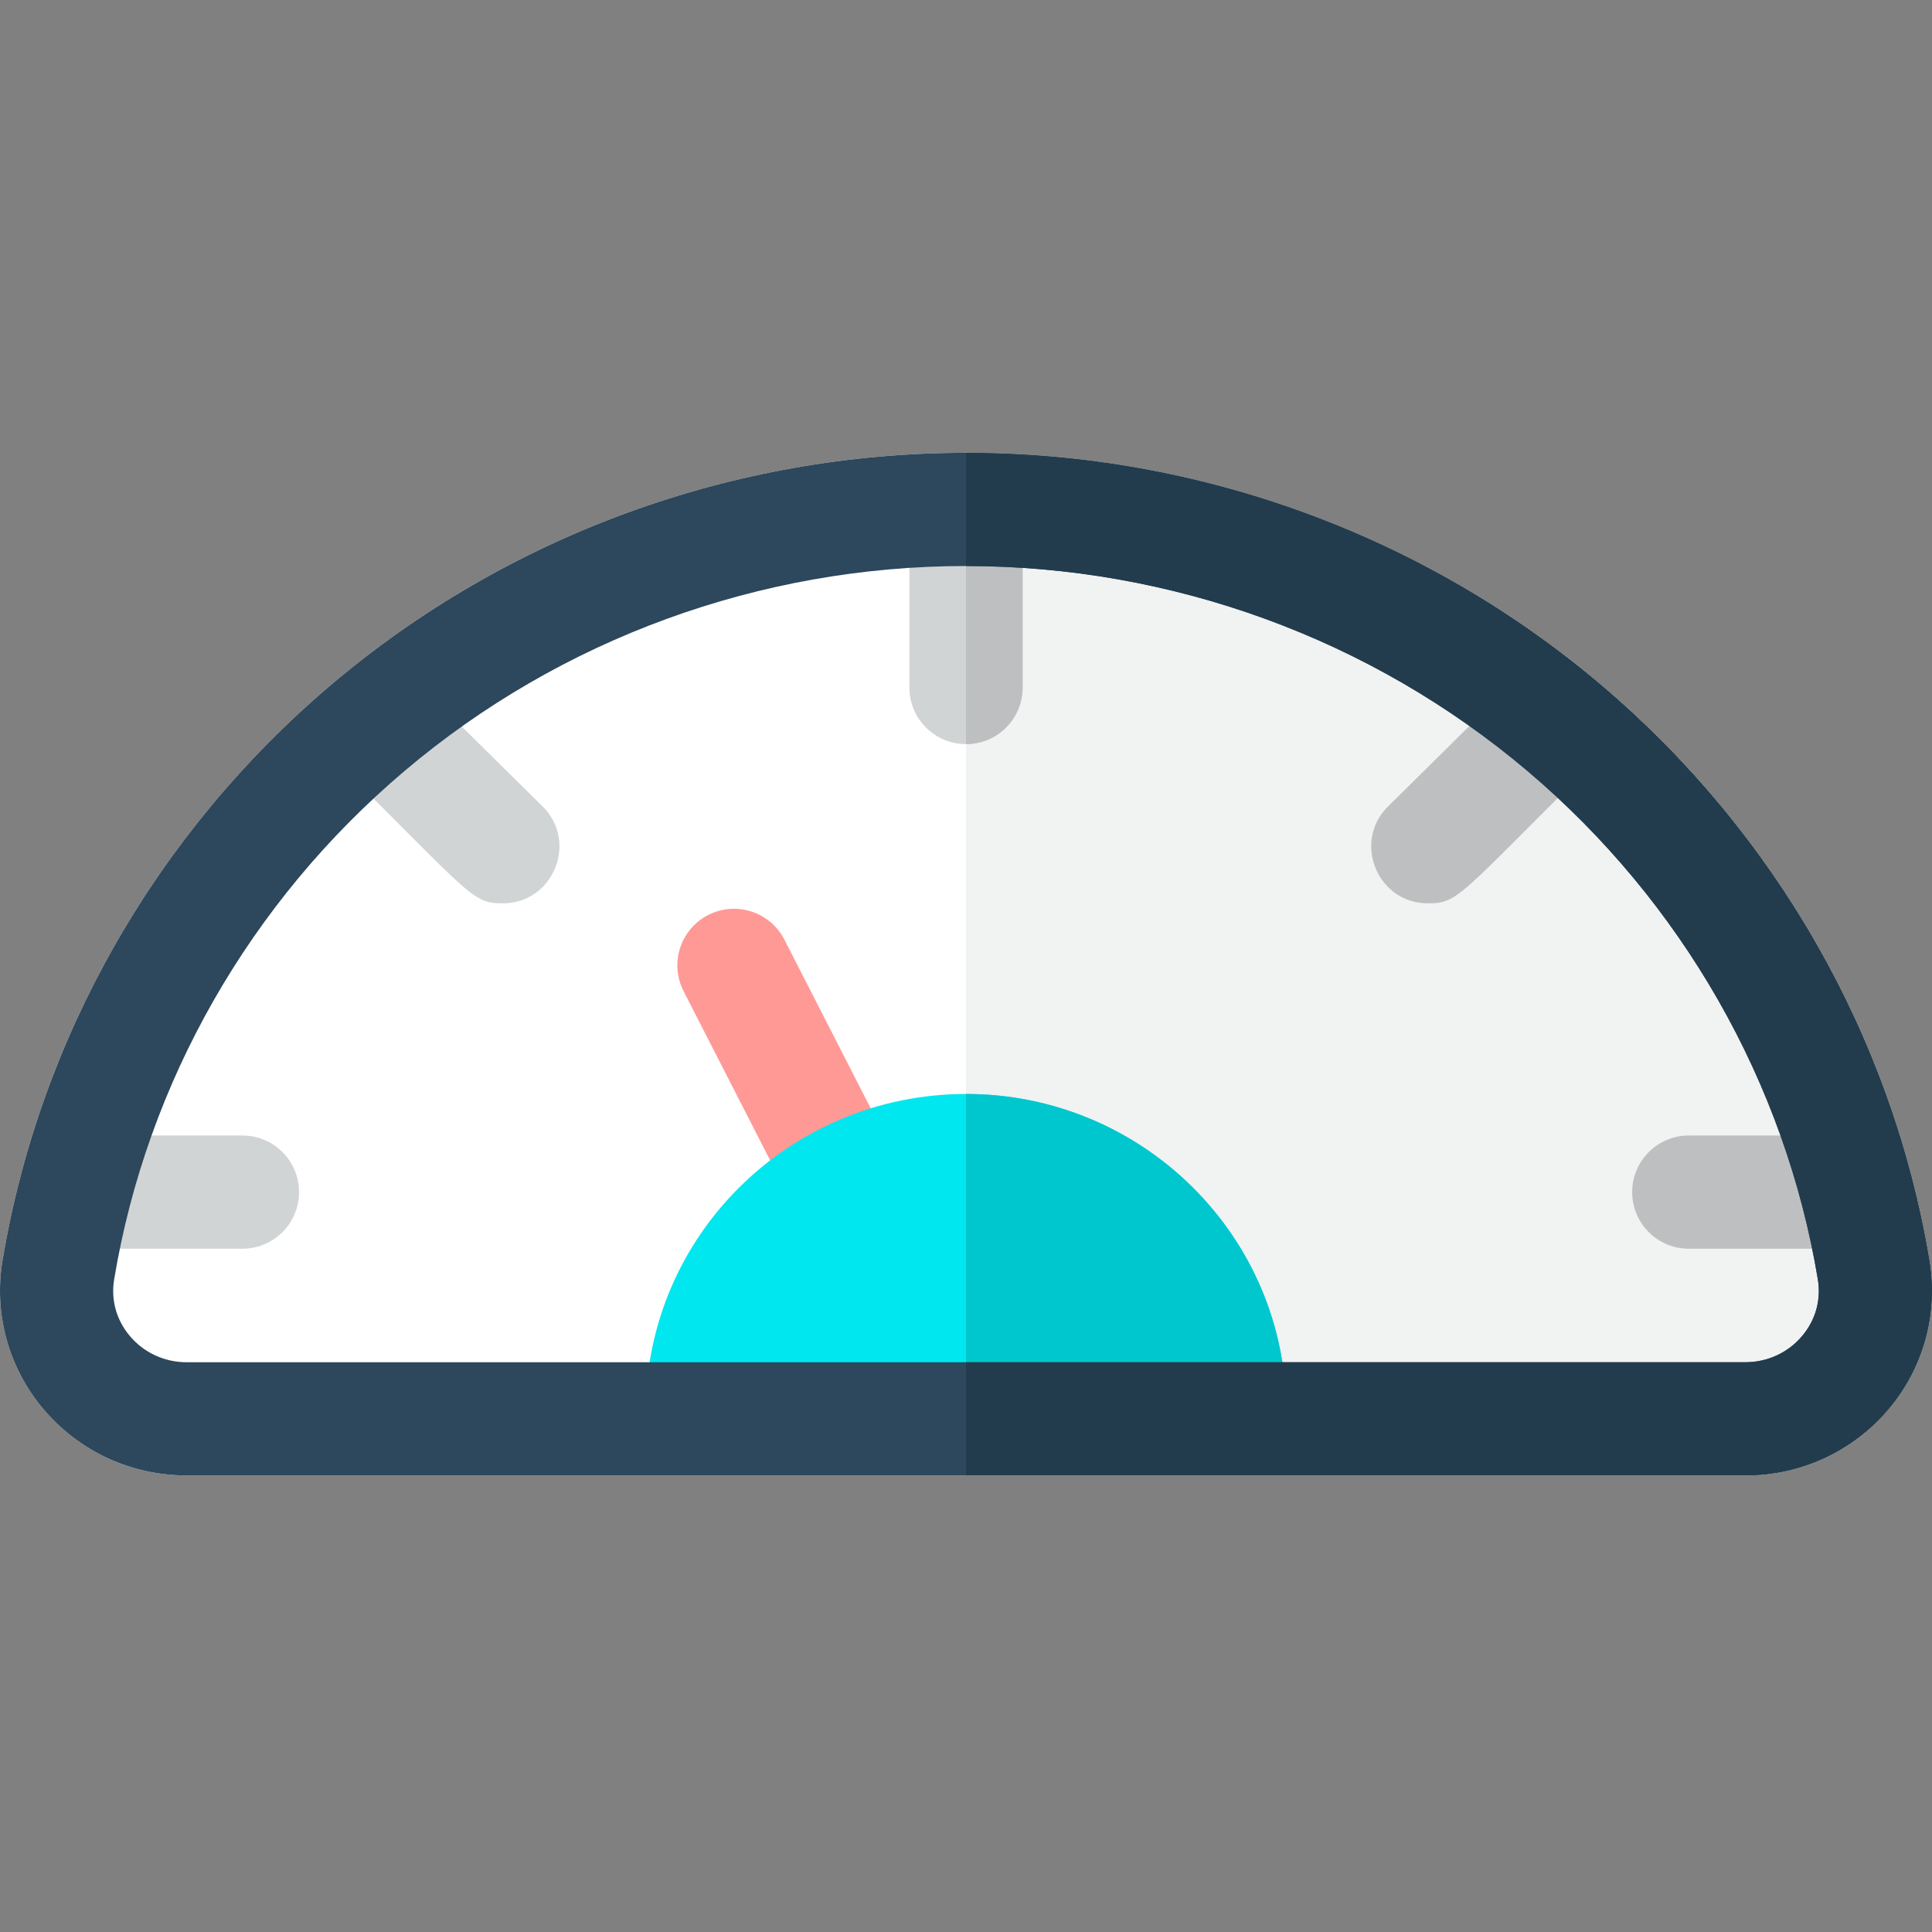 <svg height="512pt" viewBox="0 -120 512 512" width="512pt" xmlns="http://www.w3.org/2000/svg"><rect x="0" y="-120" width="512" height="512" fill="#808080" stroke="none"/><path d="m500.438 253.508c-9.43 11.121-23.23 17.5-37.871 17.5h-413.133c-14.641 0-28.441-6.379-37.871-17.512-9.281-10.949-13.25-25.309-10.902-39.398 9.863-59.203 40.793-113.414 87.113-152.645 46.805-39.633 106.543-61.453 168.227-61.453s121.422 21.82 168.227 61.453c46.32 39.23 77.25 93.441 87.113 152.645 2.348 14.09-1.621 28.461-10.902 39.41zm0 0" fill="#fff"/><path d="m500.438 253.508c-9.43 11.121-23.23 17.5-37.871 17.5h-206.566v-271.008c61.684 0 121.422 21.82 168.227 61.453 46.32 39.23 77.25 93.441 87.113 152.645 2.348 14.09-1.621 28.461-10.902 39.41zm0 0" fill="#f1f2f2"/><path d="m207.867 129.004c-3.773-7.375-12.812-10.293-20.188-6.52s-10.297 12.812-6.523 20.184l61.492 120.172 26.707-13.664zm0 0" fill="#ff9996"/><path d="m340.852 253.977h-169.703c0-46.352 38.059-84.062 84.852-84.062s84.852 37.711 84.852 84.062zm0 0" fill="#00e7f0"/><path d="m340.852 253.977h-84.852v-84.062c46.793 0 84.852 37.711 84.852 84.062zm0 0" fill="#00c7ce"/><path d="m271 15v47.203c0 8.289-6.719 15-15 15s-15-6.711-15-15v-47.203c0-8.281 6.719-15 15-15s15 6.719 15 15zm0 0" fill="#d1d4d5"/><path d="m256 77.203v-77.203c8.281 0 15 6.719 15 15v47.203c0 8.289-6.719 15-15 15zm0 0" fill="#bdbfc1"/><path d="m133.262 119.395c-8.254 0-8.262-2.074-44.203-37.605-14.105-13.945 6.965-35.297 21.09-21.336l33.66 33.273c9.496 9.387 2.801 25.668-10.547 25.668zm0 0" fill="#d1d4d5"/><path d="m378.387 119.395c-13.355 0-20.039-16.285-10.551-25.668l33.66-33.273c14.102-13.938 35.215 7.371 21.094 21.336-36.074 35.66-35.988 37.605-44.203 37.605zm0 0" fill="#bdbfc1"/><path d="m64.25 210.922h-44.402c-8.285 0-15-6.715-15-15 0-8.281 6.715-15 15-15h44.402c8.285 0 15 6.719 15 15 0 8.285-6.715 15-15 15zm0 0" fill="#d1d4d5"/><path d="m491.945 210.922h-44.402c-8.285 0-15-6.715-15-15 0-8.281 6.715-15 15-15h44.402c8.285 0 15 6.719 15 15 0 8.285-6.715 15-15 15zm0 0" fill="#bdbfc1"/><path d="m511.34 214.098c-9.863-59.203-40.793-113.414-87.113-152.645-46.805-39.633-106.543-61.453-168.227-61.453s-121.422 21.82-168.227 61.453c-46.32 39.23-77.25 93.441-87.113 152.645-2.348 14.09 1.621 28.449 10.902 39.398 9.43 11.133 23.23 17.512 37.871 17.512h413.133c14.641 0 28.441-6.379 37.871-17.5 9.281-10.949 13.25-25.32 10.902-39.41zm-33.793 20.008c-3.711 4.391-9.18 6.902-14.98 6.902h-413.133c-5.801 0-11.27-2.512-14.98-6.902-3.621-4.27-5.109-9.617-4.199-15.078 8.688-52.203 36.012-100.035 76.91-134.676 41.383-35.051 94.246-54.352 148.836-54.352s107.453 19.301 148.836 54.352c40.898 34.641 68.223 82.473 76.91 134.676.91 5.449-.578 10.809-4.199 15.078zm0 0" fill="#2d475c"/><path d="m500.438 253.508c-9.43 11.121-23.23 17.5-37.871 17.5h-206.566v-30h206.566c5.801 0 11.27-2.512 14.98-6.902 3.621-4.27 5.109-9.629 4.199-15.078-8.688-52.203-36.012-100.035-76.91-134.676-41.383-35.051-94.246-54.352-148.836-54.352v-30c61.684 0 121.422 21.82 168.227 61.453 46.32 39.23 77.25 93.441 87.113 152.645 2.348 14.09-1.621 28.461-10.902 39.41zm0 0" fill="#223c4d"/></svg>
